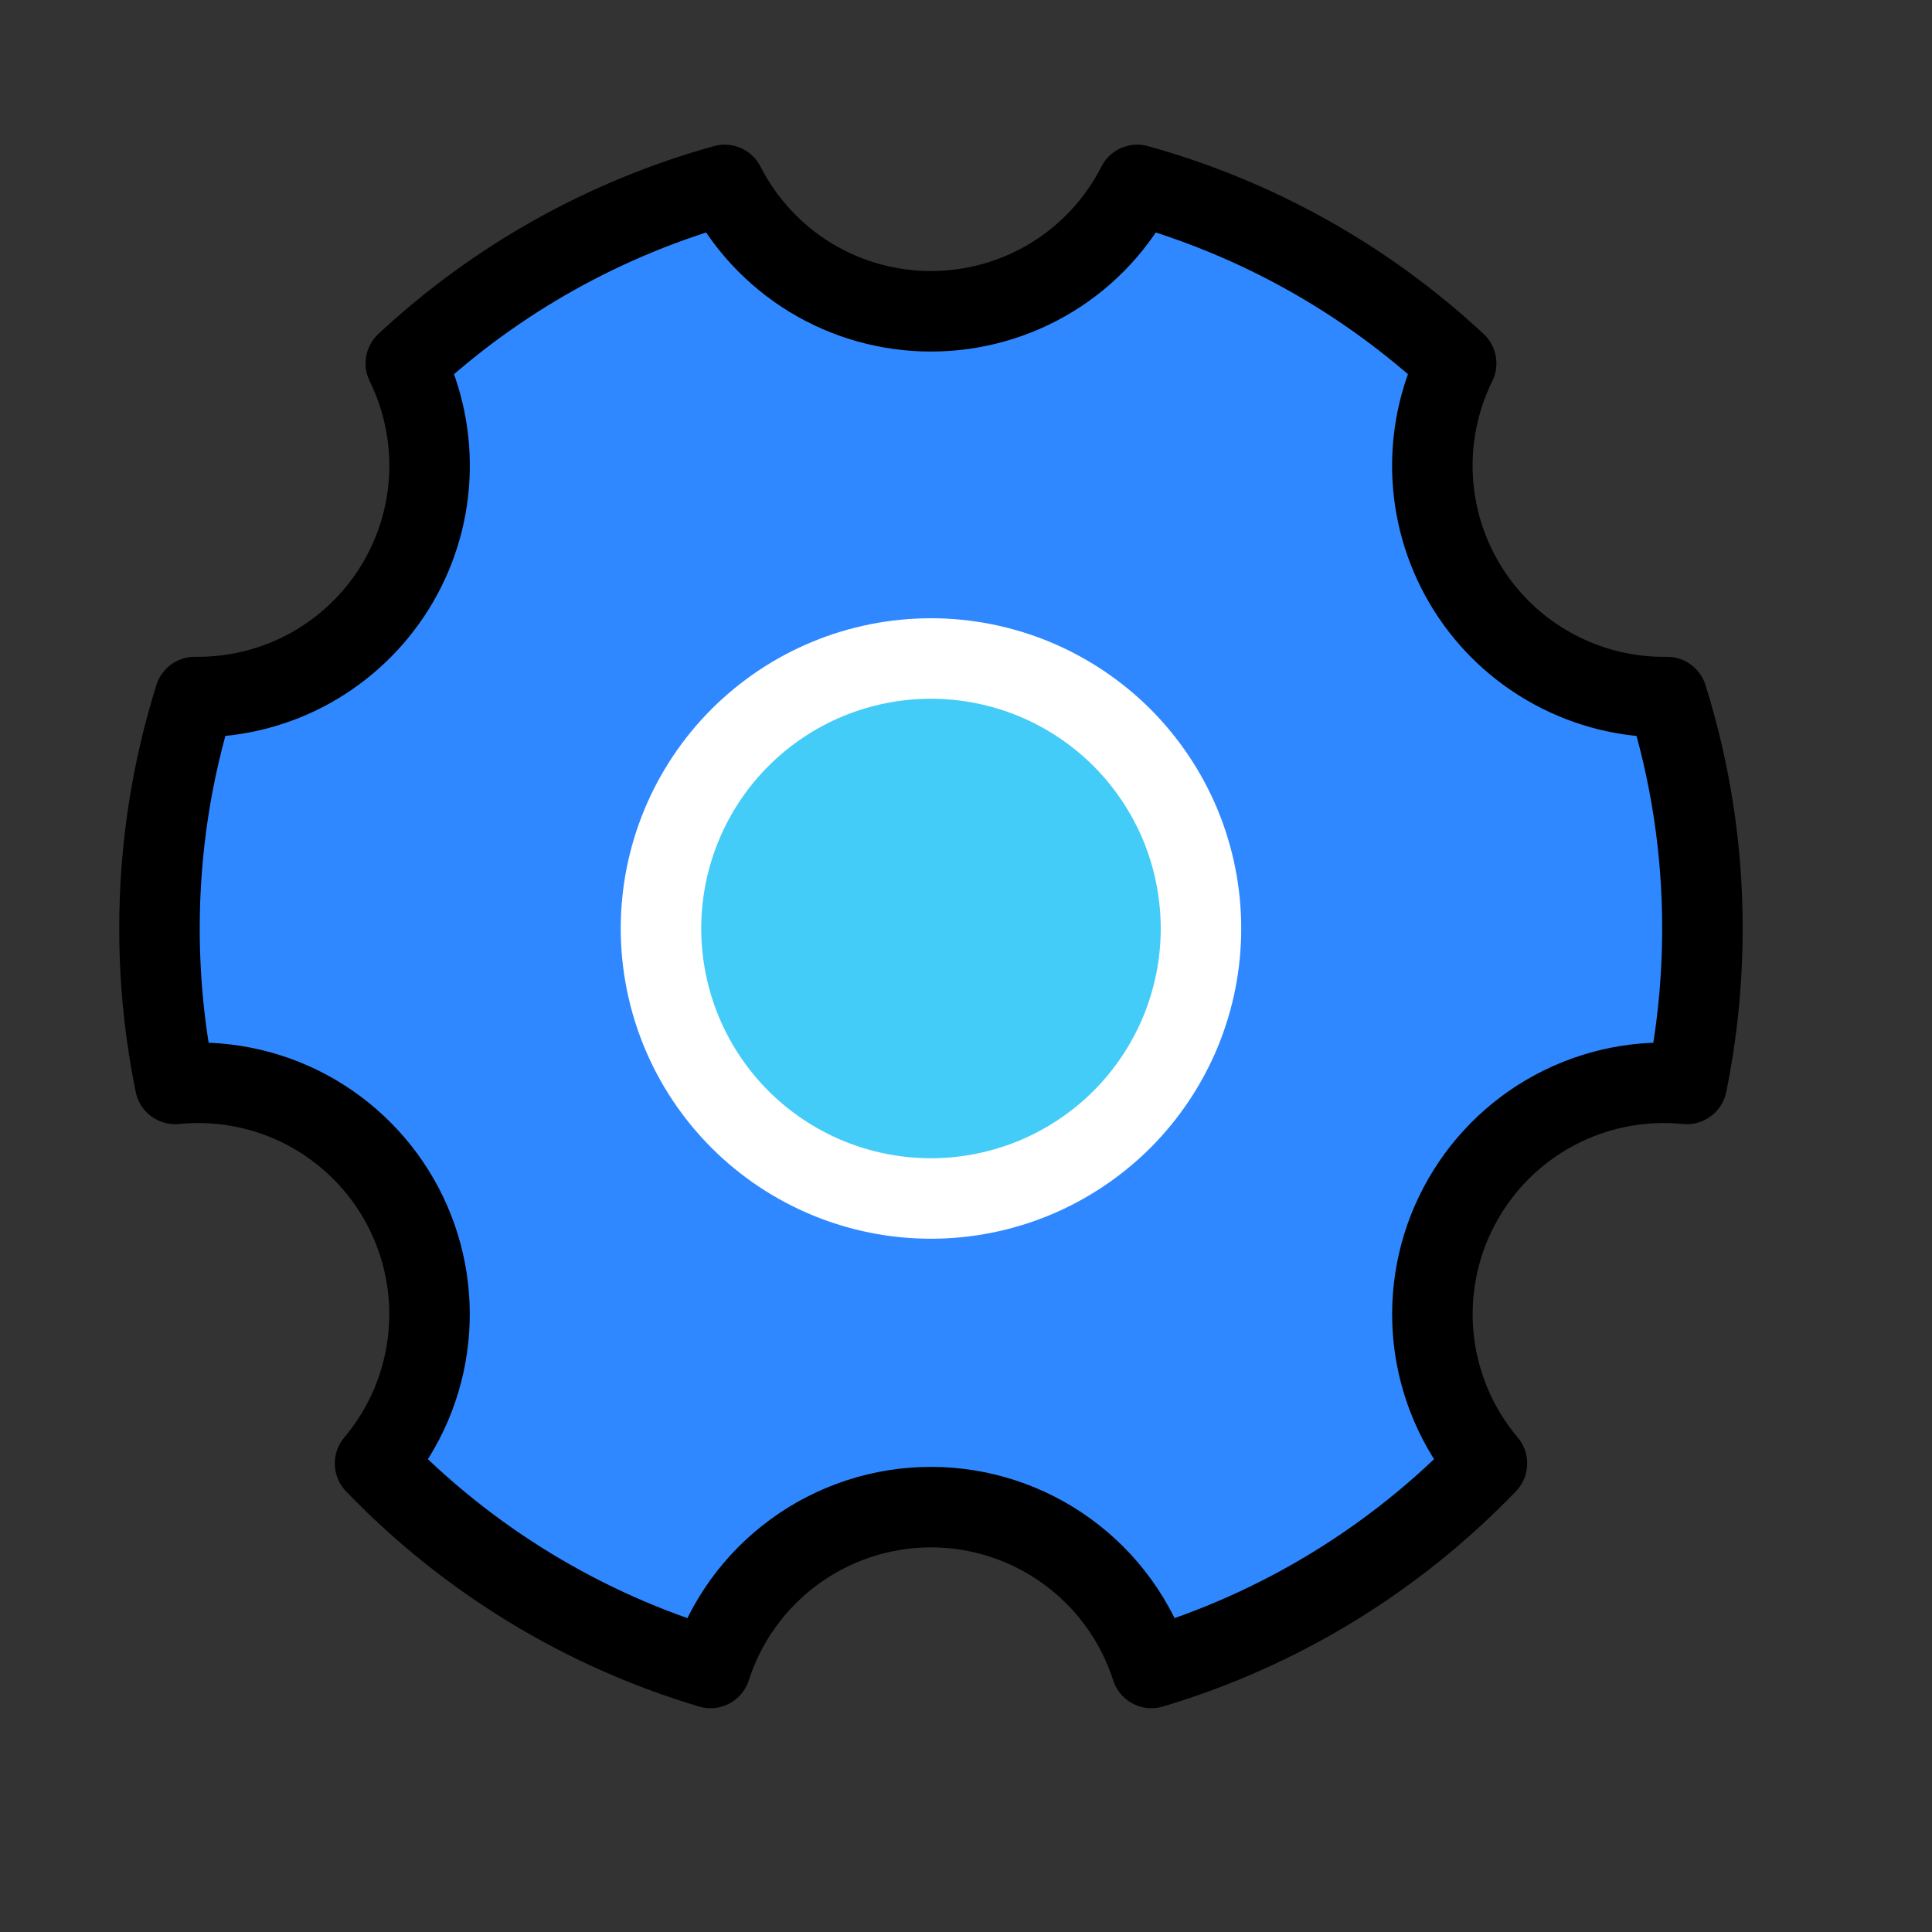 <svg width="24" height="24" viewBox="0 0 24 24" fill="none" xmlns="http://www.w3.org/2000/svg">
<rect x="0" y="0" width="24" height="24" fill="#333333" stroke="none"/>
<path d="M8.826 20.72C7.241 20.247 5.805 19.371 4.659 18.179C5.028 17.741 5.258 17.204 5.319 16.635C5.381 16.066 5.271 15.492 5.005 14.986C4.738 14.479 4.326 14.064 3.823 13.793C3.319 13.522 2.745 13.408 2.176 13.465C2.046 12.829 1.981 12.182 1.981 11.534C1.981 10.533 2.135 9.567 2.42 8.659H2.461C2.949 8.659 3.43 8.535 3.857 8.298C4.284 8.06 4.644 7.718 4.902 7.303C5.16 6.889 5.309 6.415 5.333 5.927C5.357 5.439 5.257 4.953 5.041 4.514C6.164 3.468 7.523 2.708 9.002 2.297C9.243 2.77 9.61 3.167 10.062 3.444C10.514 3.721 11.034 3.867 11.565 3.867C12.095 3.867 12.615 3.721 13.068 3.444C13.52 3.167 13.887 2.77 14.127 2.297C15.607 2.708 16.965 3.468 18.089 4.514C17.871 4.956 17.771 5.446 17.797 5.937C17.823 6.428 17.975 6.905 18.238 7.321C18.501 7.737 18.866 8.078 19.299 8.312C19.732 8.547 20.217 8.666 20.709 8.659C21.001 9.589 21.149 10.559 21.148 11.534C21.148 12.195 21.081 12.841 20.954 13.465C20.384 13.408 19.811 13.522 19.307 13.793C18.803 14.064 18.392 14.479 18.125 14.986C17.858 15.492 17.749 16.066 17.81 16.635C17.872 17.204 18.102 17.741 18.471 18.179C17.324 19.371 15.889 20.247 14.304 20.72C14.118 20.14 13.752 19.634 13.26 19.275C12.768 18.916 12.174 18.722 11.565 18.722C10.956 18.722 10.362 18.916 9.87 19.275C9.378 19.634 9.012 20.14 8.826 20.72Z" fill="#2F88FF" stroke="black" stroke-linejoin="round"/>
<path d="M11.565 14.888C12.005 14.888 12.441 14.801 12.848 14.633C13.255 14.464 13.625 14.217 13.937 13.906C14.248 13.594 14.495 13.225 14.664 12.818C14.832 12.411 14.919 11.975 14.919 11.534C14.919 11.094 14.832 10.657 14.664 10.25C14.495 9.843 14.248 9.474 13.937 9.162C13.625 8.851 13.255 8.604 12.848 8.435C12.441 8.267 12.005 8.18 11.565 8.18C10.675 8.18 9.822 8.533 9.193 9.162C8.564 9.791 8.211 10.644 8.211 11.534C8.211 12.424 8.564 13.277 9.193 13.906C9.822 14.535 10.675 14.888 11.565 14.888Z" fill="#43CCF8" stroke="white" stroke-linejoin="round"/>
</svg>
